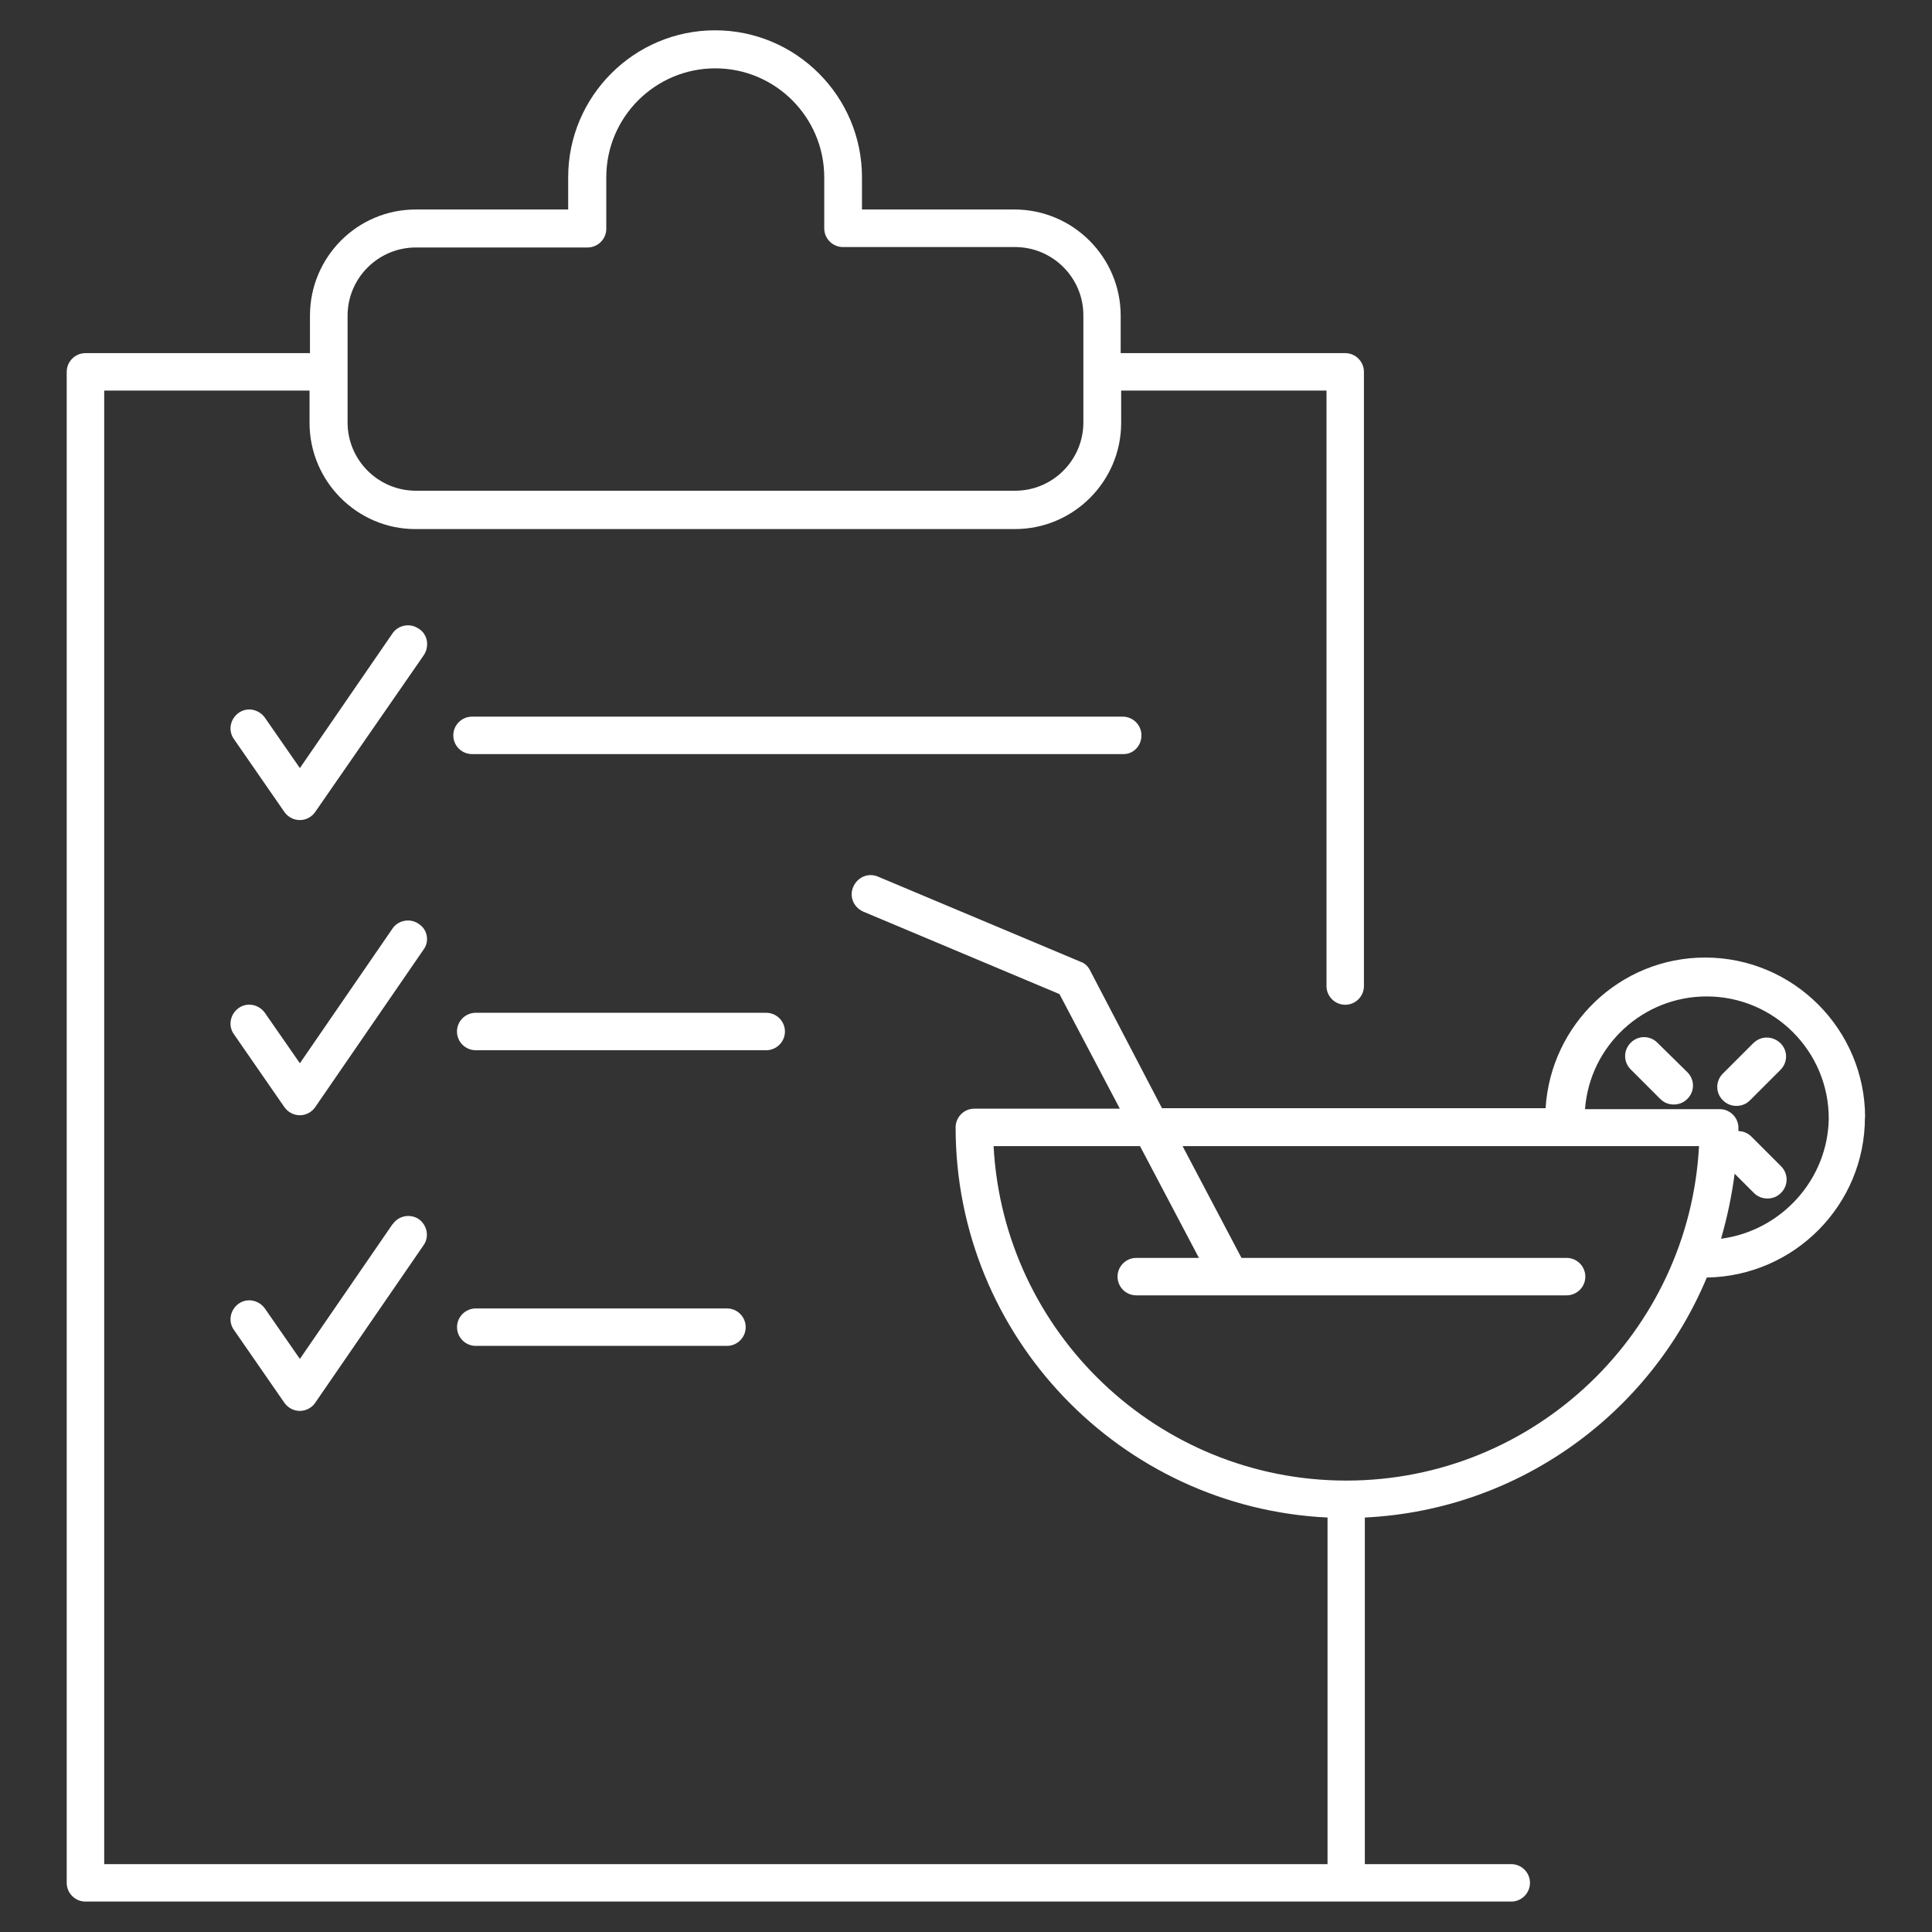 <!-- Generated by IcoMoon.io -->
<svg version="1.1" xmlns="http://www.w3.org/2000/svg" width="32" height="32" viewBox="0 0 32 32">
<rect x="0" y="0" width="32" height="32" fill="#333333" stroke="none"/>
<title>event-planning</title>
<path fill="#fff" d="M18.906 12.18c0-0.17-0.139-0.31-0.31-0.31h-10.778c-0.17 0-0.31 0.139-0.31 0.31s0.139 0.31 0.31 0.31h10.778c0.17 0.008 0.31-0.132 0.31-0.31z"></path>
<path fill="#fff" d="M6.935 10.414c-0.139-0.101-0.341-0.062-0.434 0.077l-1.534 2.231-0.581-0.837c-0.101-0.139-0.294-0.178-0.434-0.077s-0.178 0.294-0.077 0.434l0.837 1.209c0.062 0.085 0.155 0.132 0.256 0.132v0c0.101 0 0.201-0.054 0.256-0.139l1.798-2.596c0.093-0.147 0.062-0.341-0.085-0.434z"></path>
<path fill="#fff" d="M13.001 17.085c0-0.17-0.139-0.31-0.31-0.31h-4.812c-0.17 0-0.31 0.139-0.31 0.31s0.139 0.31 0.31 0.31h4.812c0.17 0 0.31-0.139 0.31-0.31z"></path>
<path fill="#fff" d="M6.935 15.303c-0.139-0.101-0.341-0.062-0.434 0.077l-1.534 2.231-0.581-0.837c-0.101-0.139-0.294-0.178-0.434-0.077s-0.178 0.294-0.077 0.434l0.837 1.209c0.062 0.085 0.155 0.132 0.256 0.132v0c0.101 0 0.201-0.054 0.256-0.139l1.79-2.603c0.101-0.132 0.070-0.333-0.077-0.426z"></path>
<path fill="#fff" d="M7.88 21.672c-0.17 0-0.31 0.139-0.31 0.31s0.139 0.31 0.31 0.31h4.161c0.17 0 0.31-0.139 0.31-0.31s-0.139-0.31-0.31-0.31h-4.161z"></path>
<path fill="#fff" d="M6.501 20.277l-1.534 2.231-0.581-0.837c-0.101-0.139-0.294-0.178-0.434-0.077s-0.178 0.294-0.077 0.434l0.837 1.209c0.062 0.085 0.155 0.132 0.256 0.132v0c0.101 0 0.201-0.054 0.256-0.139l1.79-2.603c0.101-0.139 0.062-0.333-0.077-0.434-0.139-0.093-0.333-0.062-0.434 0.085z"></path>
<path fill="#fff" d="M30.892 18.51c0-1.457-1.185-2.65-2.65-2.65-1.41 0-2.557 1.108-2.642 2.495h-6.354l-1.193-2.286c-0.031-0.062-0.085-0.116-0.155-0.139l-3.355-1.41c-0.163-0.070-0.341 0.008-0.411 0.17s0.008 0.341 0.17 0.411l3.246 1.364 1 1.898h-2.41c-0.17 0-0.31 0.139-0.31 0.31 0 3.463 2.735 6.299 6.16 6.462v5.741h-20.262v-24.407h3.401v0.535c0 0.969 0.79 1.759 1.751 1.759h9.933c0.969 0 1.759-0.79 1.759-1.759v-0.535h3.401v9.863c0 0.17 0.139 0.31 0.31 0.31s0.31-0.139 0.31-0.31v-10.173c0-0.17-0.139-0.31-0.31-0.31h-3.719v-0.62c0-0.969-0.79-1.759-1.759-1.759h-2.526v-0.535c0-1.34-1.092-2.433-2.433-2.433s-2.433 1.093-2.433 2.433v0.535h-2.526c-0.969 0-1.751 0.79-1.751 1.759v0.62h-3.719c-0.17 0-0.31 0.139-0.31 0.31v25.027c0 0.17 0.139 0.31 0.31 0.31h23.616c0.17 0 0.31-0.139 0.31-0.31s-0.139-0.31-0.31-0.31h-2.425v-5.741c2.557-0.124 4.726-1.728 5.664-3.975 1.449-0.023 2.619-1.201 2.619-2.65zM6.888 4.099h2.844c0.17 0 0.31-0.139 0.31-0.31v-0.852c0-1 0.814-1.805 1.805-1.805 1 0 1.805 0.814 1.805 1.805v0.845c0 0.17 0.139 0.31 0.31 0.31h2.851c0.62 0 1.131 0.504 1.131 1.131v1.774c0 0.62-0.504 1.131-1.131 1.131h-9.925c-0.62 0-1.131-0.504-1.131-1.131v-0.821c0-0.008 0-0.008 0-0.016s0-0.008 0-0.016v-0.914c0-0.628 0.511-1.131 1.131-1.131zM22.299 24.523c-3.123 0-5.679-2.456-5.842-5.54h2.425l0.976 1.852h-1.038c-0.17 0-0.31 0.139-0.31 0.31s0.139 0.31 0.31 0.31h7.128c0.17 0 0.31-0.139 0.31-0.31s-0.139-0.31-0.31-0.31h-5.385l-0.976-1.852h8.554c-0.163 3.084-2.72 5.54-5.842 5.54zM28.506 20.517c0.101-0.349 0.178-0.713 0.225-1.077l0.318 0.318c0.062 0.062 0.139 0.093 0.225 0.093s0.163-0.031 0.225-0.093c0.124-0.124 0.124-0.318 0-0.442l-0.488-0.488c-0.062-0.062-0.139-0.093-0.217-0.093 0-0.015 0-0.039 0-0.054 0-0.17-0.139-0.31-0.31-0.31h-2.231c0.077-1.046 0.953-1.867 2.015-1.867 1.116 0 2.022 0.907 2.022 2.022-0.015 1.015-0.79 1.86-1.782 1.991z"></path>
<path fill="#fff" d="M27.452 17.271c-0.124-0.124-0.318-0.124-0.442 0s-0.124 0.318 0 0.442l0.488 0.488c0.062 0.062 0.139 0.093 0.225 0.093s0.163-0.031 0.225-0.093c0.124-0.124 0.124-0.318 0-0.442l-0.496-0.488z"></path>
<path fill="#fff" d="M29.040 17.278l-0.504 0.504c-0.124 0.124-0.124 0.318 0 0.442 0.062 0.062 0.139 0.093 0.225 0.093s0.163-0.031 0.225-0.093l0.504-0.504c0.124-0.124 0.124-0.318 0-0.442-0.132-0.124-0.325-0.124-0.449 0z"></path>
</svg>
